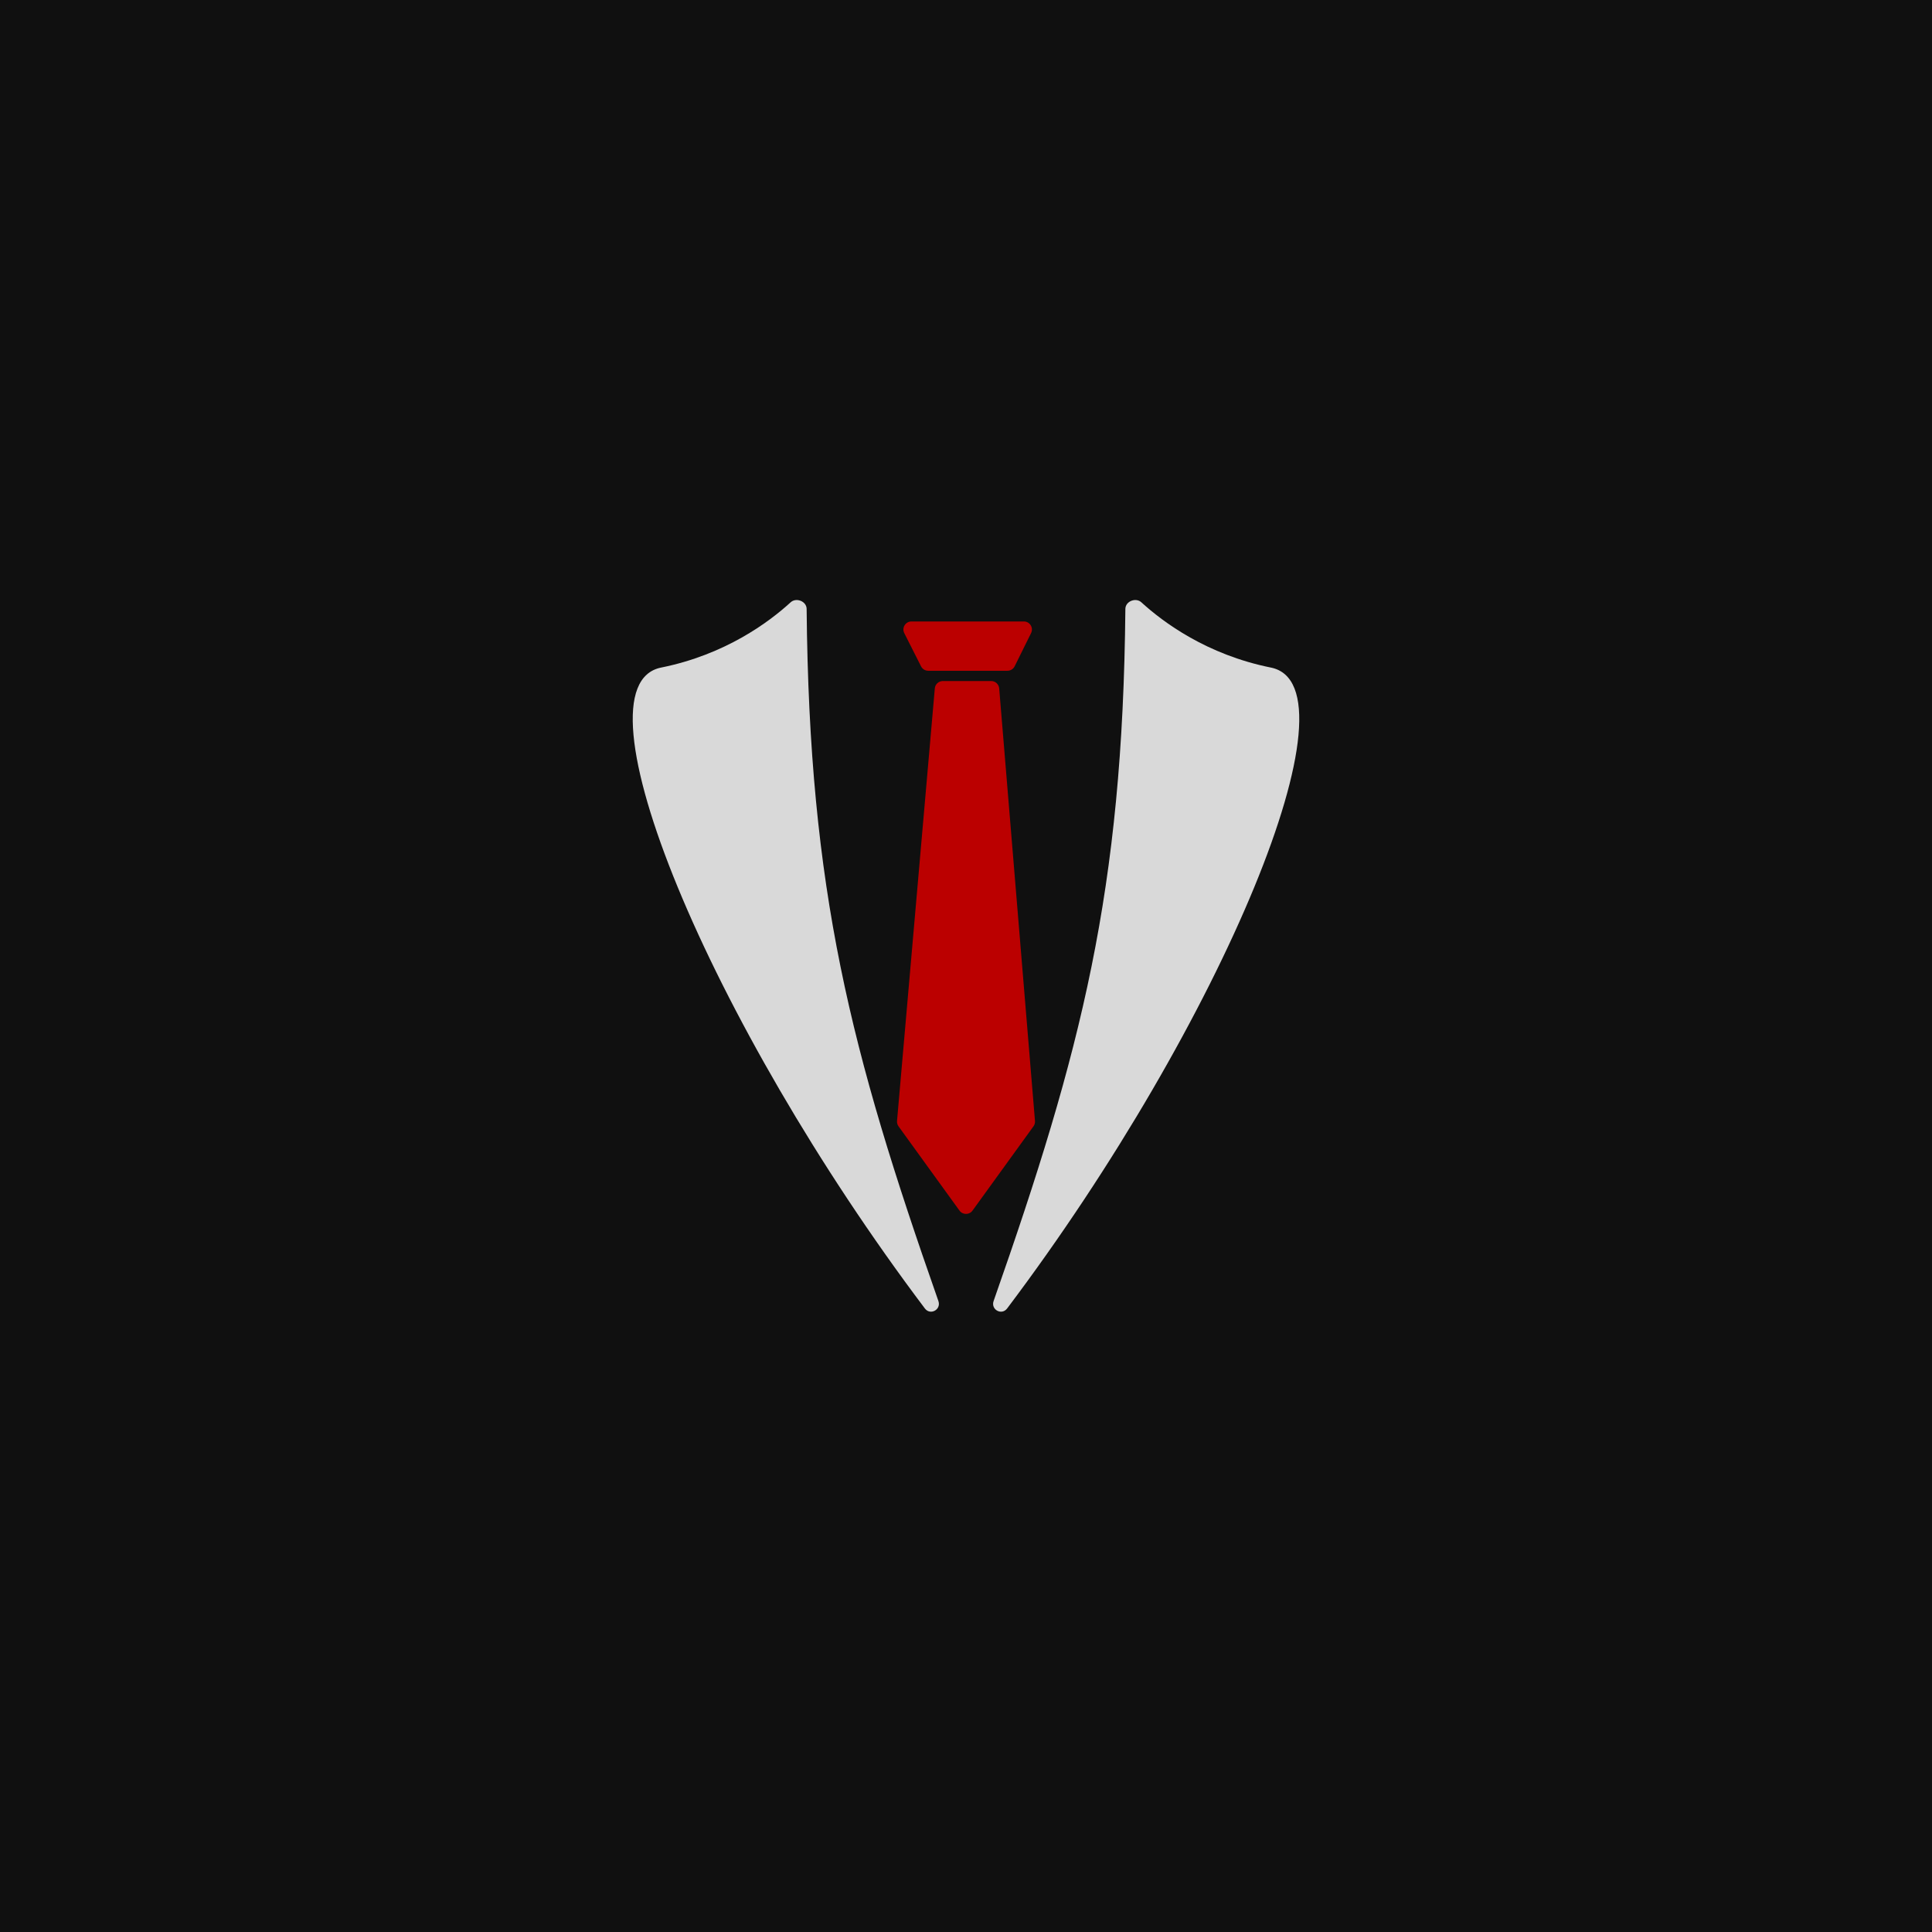 <svg width="1200" height="1200" viewBox="0 0 1200 1200" fill="none" xmlns="http://www.w3.org/2000/svg">
<rect width="1200" height="1200" transform="matrix(1 0 0 -1 0 1200)" fill="#101010"/>
<path d="M595.949 751.915C597.945 754.674 602.055 754.674 604.051 751.915L641.916 699.573C642.615 698.605 642.946 697.419 642.847 696.23L620.615 427.588C620.4 424.995 618.234 423 615.632 423H585.612C583.019 423 580.856 424.982 580.631 427.565L557.162 696.217C557.058 697.415 557.388 698.609 558.092 699.583L595.949 751.915Z" fill="#BB0000"/>
<path d="M625.738 416.626C627.639 416.626 629.375 415.548 630.219 413.844L640.427 393.218C642.072 389.895 639.654 386 635.946 386H566.127C562.401 386 559.984 389.928 561.664 393.254L572.081 413.88C572.931 415.564 574.657 416.626 576.544 416.626H625.738Z" fill="#BB0000"/>
<path d="M501.014 378.19C502.654 553.264 528.247 652.571 582.851 808.085C584.726 813.423 577.854 817.223 574.448 812.705C440.2 634.587 354.073 426.017 410.637 414.637C450.464 406.624 477.606 386.432 491.081 374.103C494.56 370.921 500.969 373.476 501.014 378.19Z" fill="#D9D9D9"/>
<path d="M698.986 378.19C697.346 553.264 671.753 652.571 617.149 808.085C615.274 813.423 622.146 817.223 625.552 812.705C759.8 634.587 845.927 426.017 789.363 414.637C749.536 406.624 722.394 386.432 708.919 374.103C705.44 370.921 699.031 373.476 698.986 378.19Z" fill="#D9D9D9"/>
</svg>
